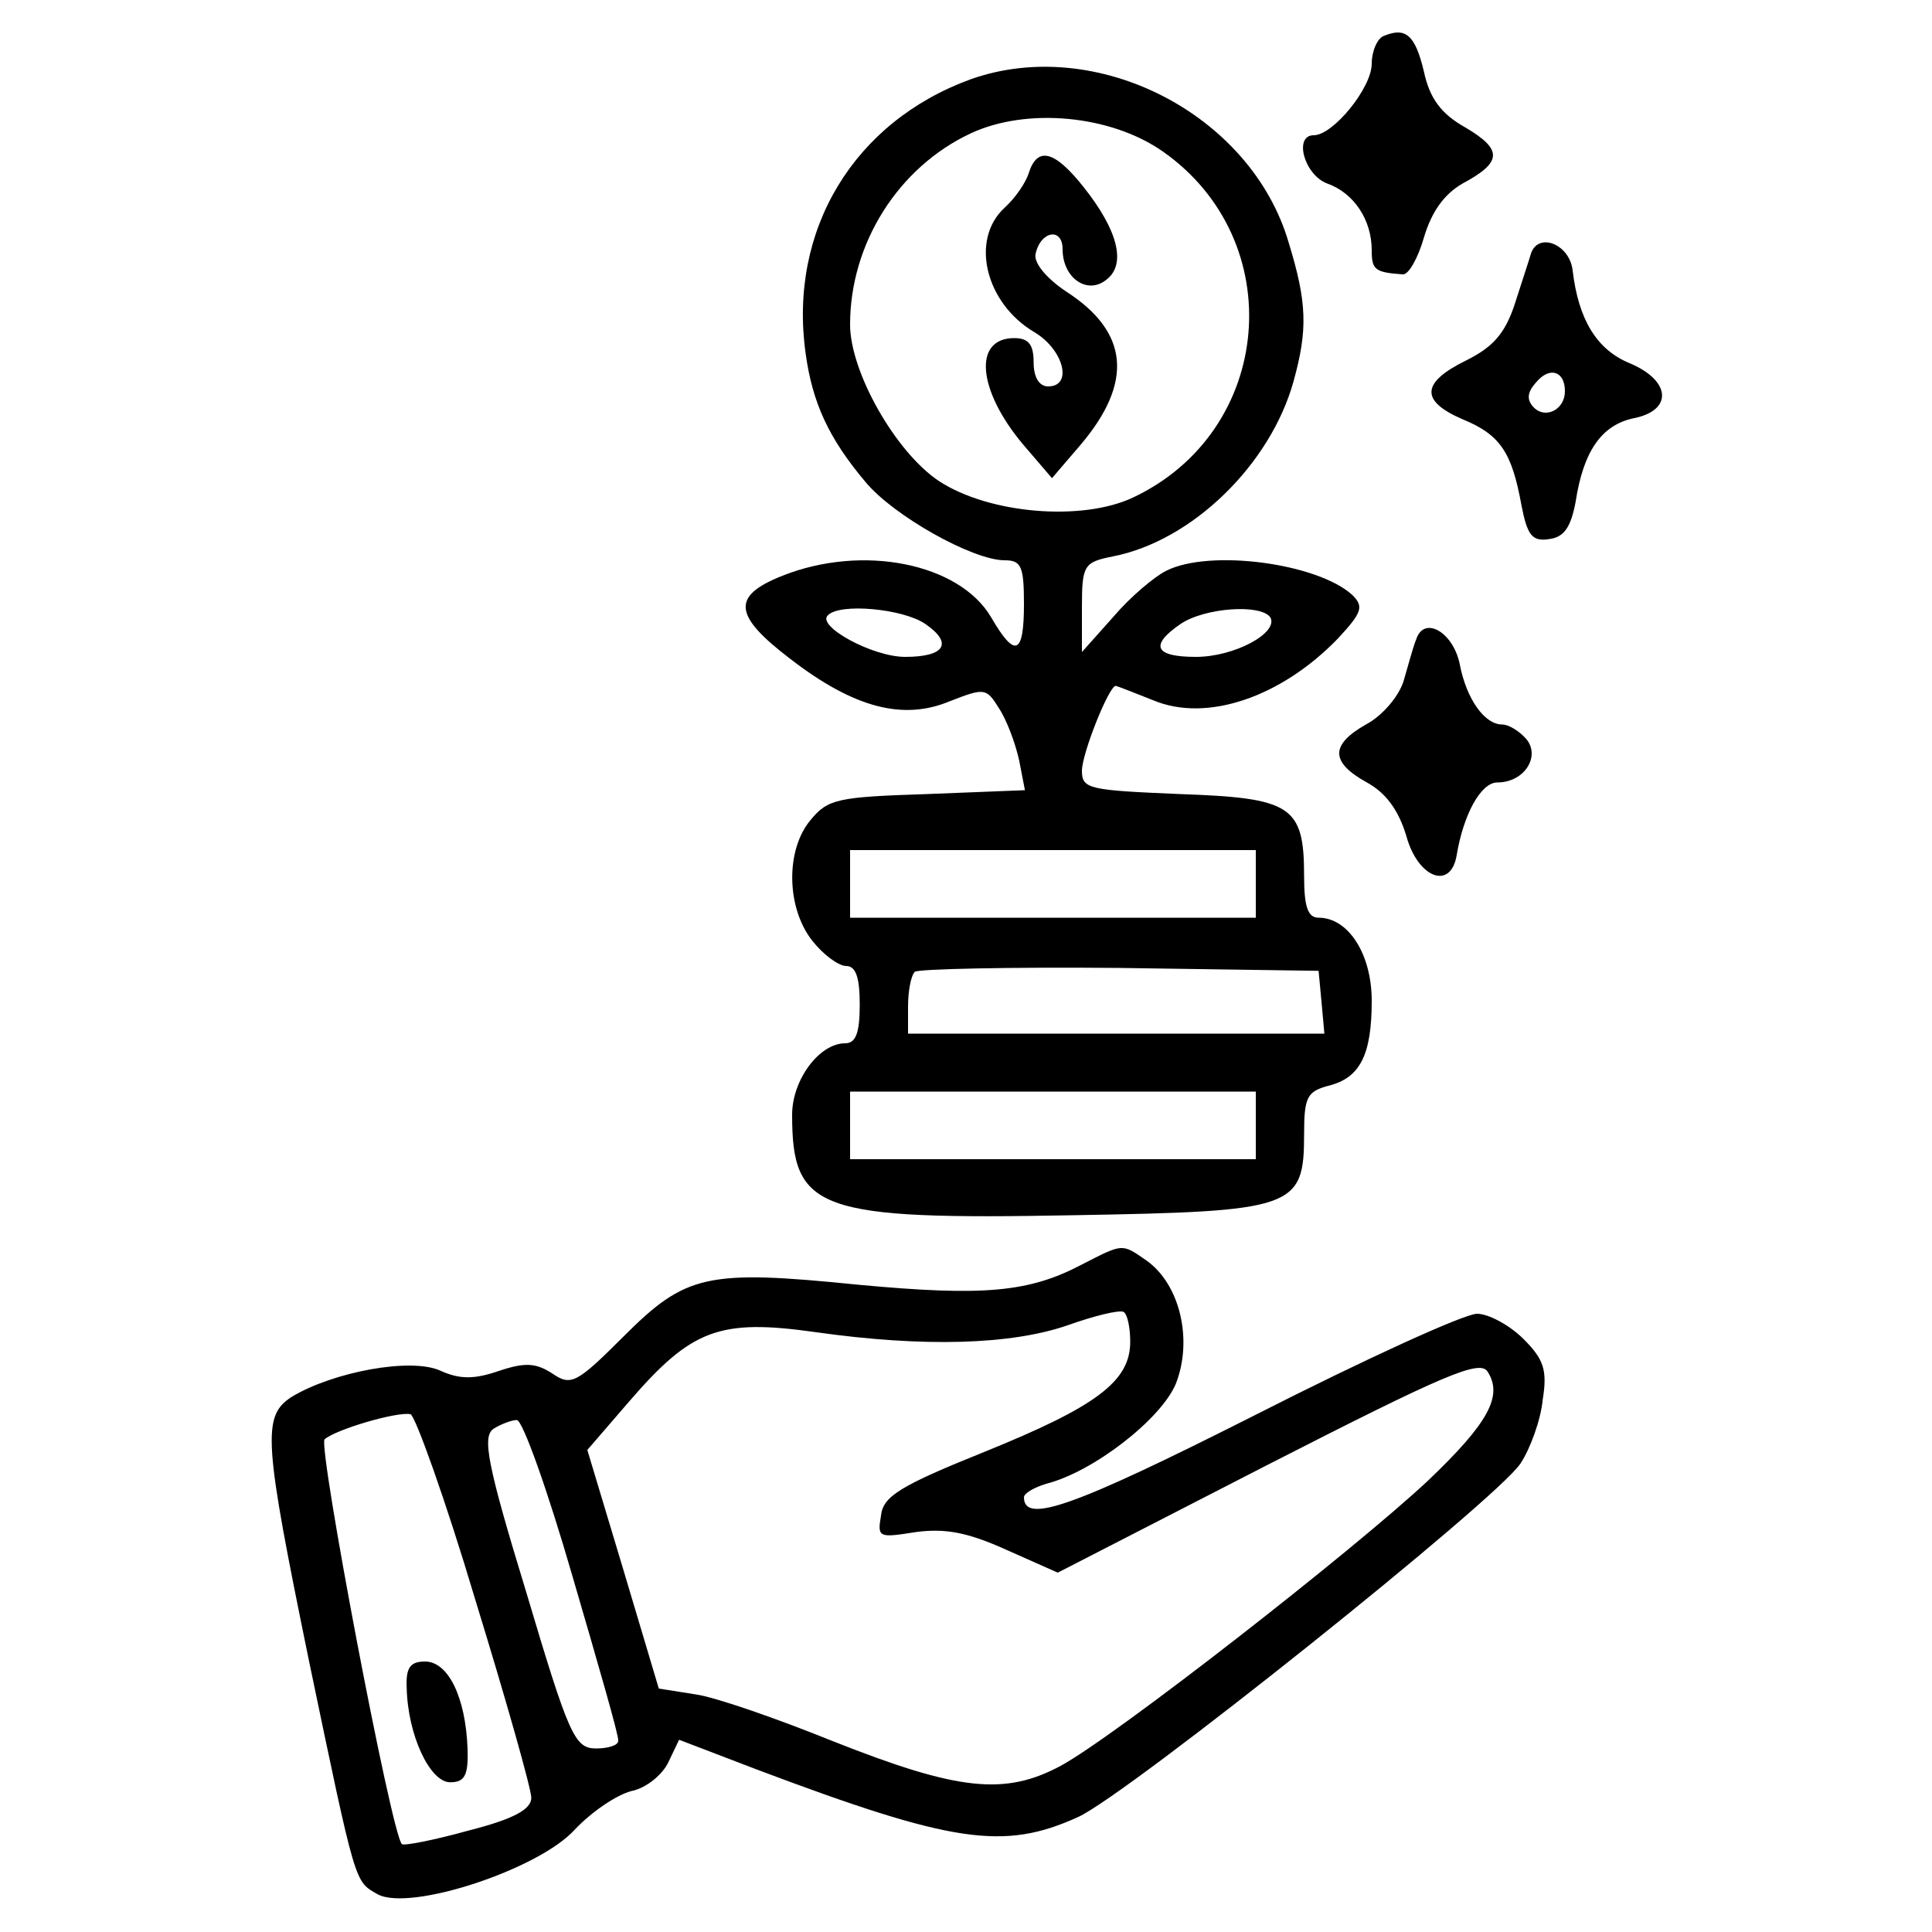 <?xml version="1.0" standalone="no"?>
<!DOCTYPE svg PUBLIC "-//W3C//DTD SVG 20010904//EN"
 "http://www.w3.org/TR/2001/REC-SVG-20010904/DTD/svg10.dtd">
<svg version="1.0" xmlns="http://www.w3.org/2000/svg"
 width="200pt" height="200pt" viewBox="0 0 200 200"
 preserveAspectRatio="xMidYMid meet">
<g transform="translate(0,200) scale(0.1,-0.1)"
fill="#000000" stroke="none">
<path d="M1433 1963 c-7 -2 -13 -16 -13 -29 0 -25 -40 -74 -60 -74 -21 0 -10
-41 14 -50 28 -10 46 -38 46 -69 0 -20 3 -23 32 -25 6 -1 16 17 22 38 8 27 21
45 40 56 41 22 42 35 3 58 -25 14 -37 30 -43 58 -9 38 -19 46 -41 37z"/>
<path d="M1005 1918 c-121 -44 -189 -156 -171 -284 7 -51 24 -88 62 -133 29
-35 111 -81 144 -81 17 0 20 -6 20 -45 0 -53 -9 -57 -34 -14 -33 56 -133 76
-216 43 -53 -21 -51 -41 8 -86 66 -51 117 -64 165 -44 36 14 38 14 51 -7 8
-12 17 -36 21 -54 l6 -31 -101 -4 c-93 -3 -103 -5 -121 -27 -26 -31 -25 -91 2
-125 11 -14 27 -26 35 -26 10 0 14 -12 14 -40 0 -29 -4 -40 -15 -40 -27 0 -55
-38 -55 -74 0 -99 26 -109 291 -104 229 4 239 7 239 84 0 38 3 44 25 50 33 8
45 32 45 88 0 48 -24 86 -55 86 -11 0 -15 11 -15 43 0 73 -13 81 -129 85 -93
4 -101 5 -101 24 0 18 28 88 35 88 1 0 19 -7 39 -15 55 -23 132 3 191 64 25
27 27 33 15 45 -36 33 -148 48 -193 25 -12 -6 -37 -27 -54 -47 l-33 -37 0 46
c0 44 2 47 32 53 82 16 163 95 187 181 15 54 14 82 -5 144 -39 133 -199 215
-329 169z m199 -75 c131 -92 115 -289 -31 -358 -53 -25 -149 -17 -201 17 -45
30 -92 113 -92 162 0 84 50 163 125 198 58 27 145 19 199 -19z m-246 -489 c29
-20 20 -34 -21 -34 -34 0 -92 32 -80 43 12 13 78 7 101 -9z m357 7 c9 -16 -37
-41 -77 -41 -43 0 -48 12 -16 34 25 17 83 21 93 7z m-15 -276 l0 -35 -210 0
-210 0 0 35 0 35 210 0 210 0 0 -35z m68 -122 l3 -33 -215 0 -216 0 0 28 c0
16 3 32 7 36 4 3 99 5 212 4 l206 -3 3 -32z m-68 -128 l0 -35 -210 0 -210 0 0
35 0 35 210 0 210 0 0 -35z"/>
<path d="M1065 1821 c-3 -10 -14 -26 -25 -36 -36 -33 -20 -99 31 -129 30 -18
40 -56 14 -56 -9 0 -15 9 -15 25 0 18 -5 25 -20 25 -43 0 -38 -54 9 -110 l30
-35 30 35 c54 64 50 116 -15 158 -21 14 -34 30 -32 39 5 24 28 28 28 5 0 -30
26 -48 46 -31 20 16 11 51 -24 95 -30 38 -48 43 -57 15z"/>
<path d="M1585 1738 c-2 -7 -10 -31 -17 -53 -10 -30 -22 -44 -50 -58 -47 -23
-48 -42 -4 -61 39 -16 51 -34 61 -89 6 -31 11 -38 29 -35 15 2 22 12 27 38 8
53 27 80 60 87 41 8 39 39 -4 57 -34 14 -53 45 -59 96 -3 27 -35 40 -43 18z
m35 -143 c0 -19 -20 -29 -32 -17 -8 8 -7 16 2 26 14 17 30 12 30 -9z"/>
<path d="M1466 1338 c-3 -7 -8 -26 -13 -43 -5 -16 -22 -36 -39 -45 -37 -21
-37 -39 1 -60 20 -11 33 -29 41 -56 12 -43 46 -56 52 -19 7 42 25 75 42 75 28
0 45 27 30 45 -7 8 -18 15 -25 15 -18 0 -37 26 -44 63 -7 33 -37 50 -45 25z"/>
<path d="M1120 691 c-55 -29 -102 -33 -231 -21 -158 16 -179 11 -244 -54 -48
-48 -54 -51 -73 -38 -17 11 -28 12 -55 3 -26 -9 -41 -9 -61 0 -30 14 -111 -1
-154 -27 -31 -20 -29 -45 18 -274 49 -235 47 -227 71 -241 34 -18 167 26 204
67 17 18 43 36 59 40 15 3 32 17 38 30 l11 23 81 -31 c202 -76 255 -84 332
-49 51 23 434 329 458 366 10 15 21 45 23 66 5 31 1 42 -20 63 -14 14 -36 26
-48 26 -13 0 -116 -47 -230 -105 -188 -95 -239 -113 -239 -85 0 4 10 10 23 14
48 12 118 66 134 103 18 45 5 103 -30 128 -26 18 -24 18 -67 -4z m50 -80 c0
-41 -35 -67 -151 -114 -87 -35 -105 -46 -107 -66 -4 -23 -2 -23 36 -17 30 4
53 0 93 -18 l54 -24 218 112 c182 93 219 109 227 96 16 -25 1 -53 -62 -113
-77 -72 -323 -264 -380 -295 -58 -31 -106 -26 -237 26 -57 23 -120 45 -141 48
l-38 6 -37 124 -37 123 44 51 c64 74 93 85 192 71 113 -16 203 -13 261 7 28
10 53 16 58 14 4 -2 7 -16 7 -31z m-678 -267 c32 -104 58 -196 58 -205 0 -12
-18 -22 -65 -34 -36 -10 -67 -16 -69 -14 -11 11 -87 412 -80 419 11 10 75 29
89 26 5 -2 36 -88 67 -192z m101 23 c26 -89 48 -165 47 -169 0 -5 -11 -8 -23
-8 -22 0 -28 13 -72 161 -41 134 -46 162 -34 170 8 5 19 9 24 9 6 0 32 -73 58
-163z"/>
<path d="M421 253 c1 -49 24 -98 45 -98 15 0 19 7 18 35 -2 53 -20 90 -44 90
-15 0 -20 -6 -19 -27z"/>
</g>
</svg>
